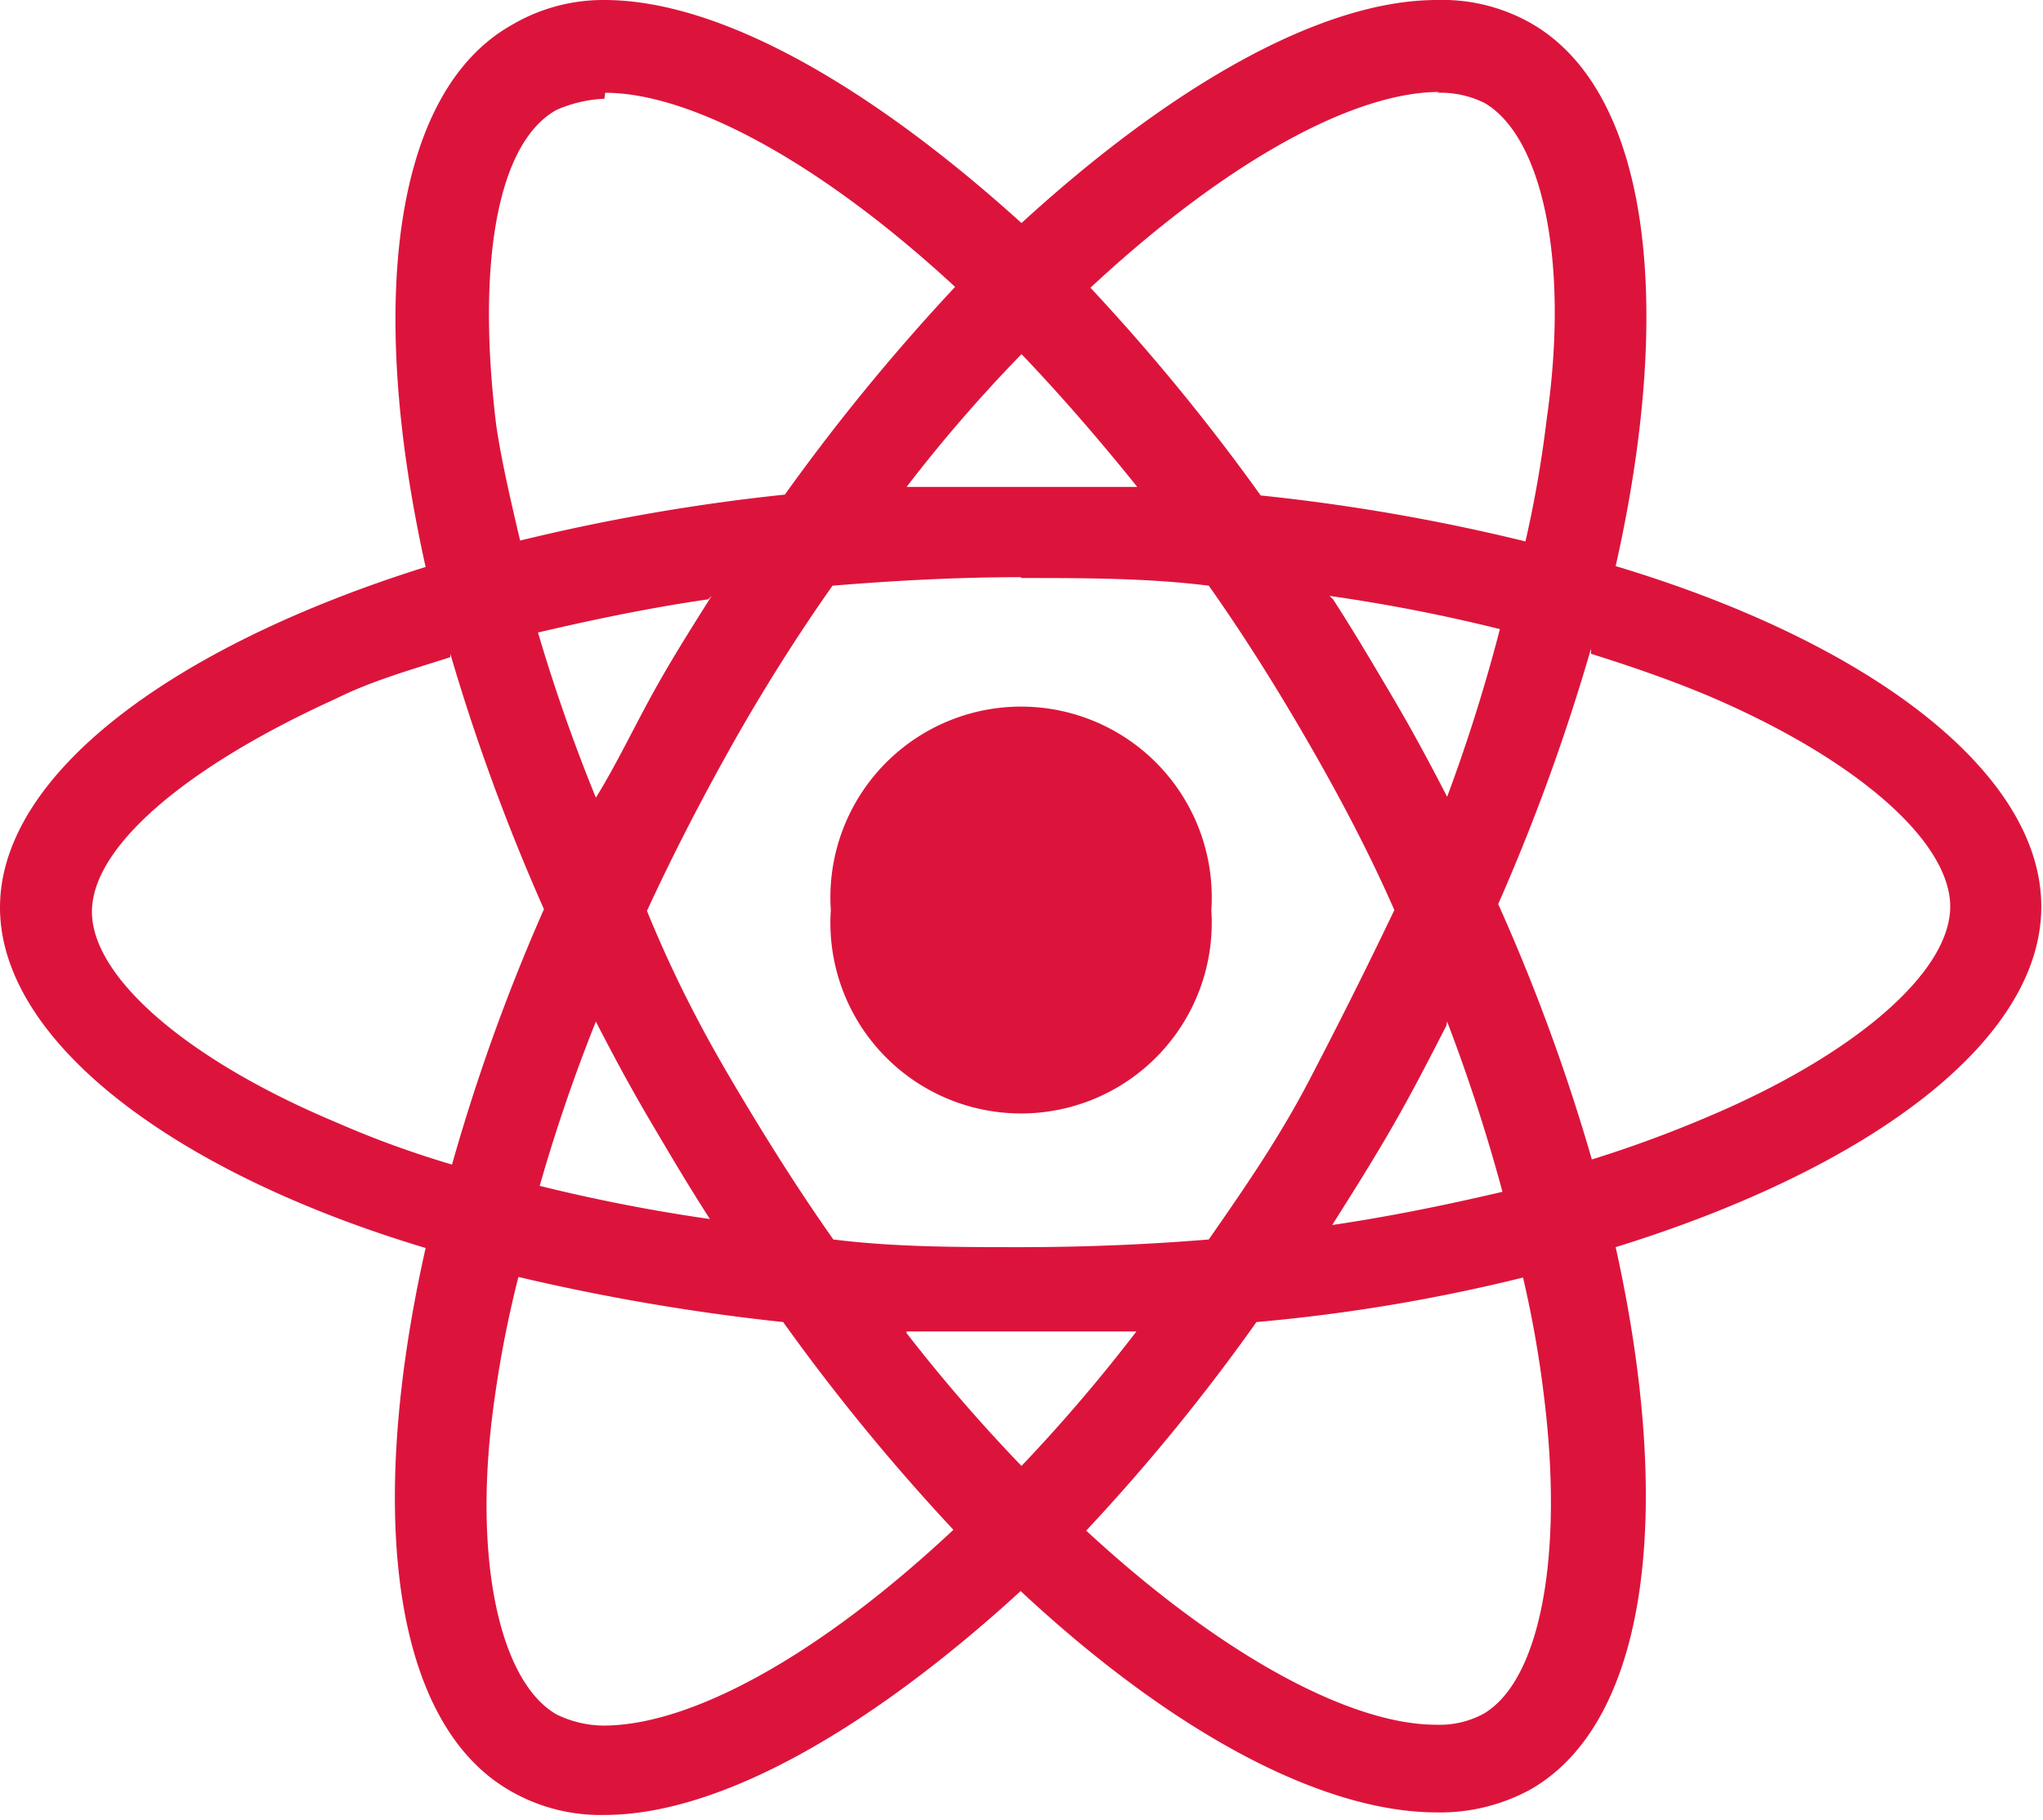 <svg xmlns="http://www.w3.org/2000/svg" viewBox="0 0 24 21.38"><defs><style>.cls-1{fill:#dc143c;}</style></defs><g id="Layer_2" data-name="Layer 2"><g id="Layer_1-2" data-name="Layer 1"><path class="cls-1" d="M14.23,10.69a2.24,2.24,0,1,1-4.47,0h0a2.24,2.24,0,1,1,4.47,0ZM16.88,0C15.53,0,13.77,1,12,2.62,10.21,1,8.45,0,7.1,0A2.12,2.12,0,0,0,6,.3c-1.38.79-1.69,3.26-1,6.36-3,.94-5,2.45-5,4s2,3.1,5,4c-.7,3.11-.39,5.59,1,6.38a2.12,2.12,0,0,0,1.1.28c1.35,0,3.11-1,4.89-2.63,1.78,1.66,3.54,2.6,4.89,2.6a2.21,2.21,0,0,0,1.1-.27c1.38-.79,1.69-3.26,1-6.37,3-.93,5-2.43,5-4s-2-3.1-5-4c.7-3.11.39-5.59-1-6.38A2.11,2.11,0,0,0,16.88,0Zm0,1.09h0a1.16,1.16,0,0,1,.56.12c.67.39,1,1.84.73,3.71a13.62,13.62,0,0,1-.25,1.44,23.09,23.09,0,0,0-3.11-.54,24.31,24.31,0,0,0-2-2.44c1.59-1.48,3.09-2.3,4.1-2.3Zm-9.77,0c1,0,2.52.81,4.11,2.28a24.26,24.26,0,0,0-2,2.44,23.37,23.37,0,0,0-3.11.54C6,5.88,5.89,5.41,5.83,5c-.23-1.87,0-3.32.71-3.71a1.56,1.56,0,0,1,.56-.13ZM12,4.16c.45.47.91,1,1.36,1.56-.44,0-.9,0-1.35,0s-.91,0-1.36,0A17.62,17.62,0,0,1,12,4.16Zm0,2.63c.74,0,1.48,0,2.2.09.41.58.8,1.2,1.18,1.86s.71,1.29,1,1.95c-.31.65-.64,1.31-1,2s-.77,1.28-1.18,1.87c-.73.06-1.47.09-2.21.09s-1.48,0-2.2-.09c-.41-.58-.8-1.2-1.19-1.86s-.71-1.29-1-2c.3-.65.64-1.31,1-1.95s.77-1.29,1.18-1.87c.73-.06,1.47-.1,2.21-.1ZM8.36,7c-.24.38-.48.76-.7,1.16S7.23,9,7,9.37a20.46,20.46,0,0,1-.68-1.94c.64-.15,1.31-.29,2-.39Zm7.26,0a19.88,19.88,0,0,1,2,.39A20,20,0,0,1,17,9.36c-.2-.39-.41-.78-.64-1.17s-.46-.78-.7-1.15Zm3.07.68c.48.15.94.31,1.37.49,1.74.74,2.85,1.71,2.85,2.48s-1.12,1.74-2.85,2.47a14.32,14.32,0,0,1-1.36.5,22.72,22.72,0,0,0-1.1-3,24,24,0,0,0,1.09-3Zm-13.4,0a24.26,24.26,0,0,0,1.1,3,22.81,22.81,0,0,0-1.08,3,11.52,11.52,0,0,1-1.37-.5c-1.74-.73-2.86-1.7-2.86-2.47S2.2,9,3.94,8.21C4.36,8,4.82,7.87,5.29,7.72ZM17,12A20.62,20.62,0,0,1,17.65,14c-.64.15-1.32.29-2,.39.24-.38.48-.76.71-1.16s.43-.79.63-1.18ZM7,12c.2.39.41.78.64,1.17s.46.78.7,1.15a20.23,20.23,0,0,1-2-.39A20,20,0,0,1,7,12Zm10.89,3a12.86,12.86,0,0,1,.25,1.42c.23,1.87-.05,3.32-.71,3.71a1.08,1.08,0,0,1-.56.13c-1,0-2.52-.81-4.11-2.28a23.34,23.34,0,0,0,2-2.45A20.53,20.53,0,0,0,17.92,15ZM6.09,15a25.15,25.15,0,0,0,3.11.53,24.31,24.31,0,0,0,2,2.44c-1.59,1.49-3.09,2.3-4.11,2.3a1.27,1.27,0,0,1-.55-.13c-.67-.38-1-1.84-.73-3.71A13,13,0,0,1,6.09,15Zm4.56.64c.44,0,.89,0,1.34,0s.92,0,1.36,0A19.38,19.38,0,0,1,12,17.22,19.49,19.49,0,0,1,10.65,15.66Z"/></g></g></svg>
